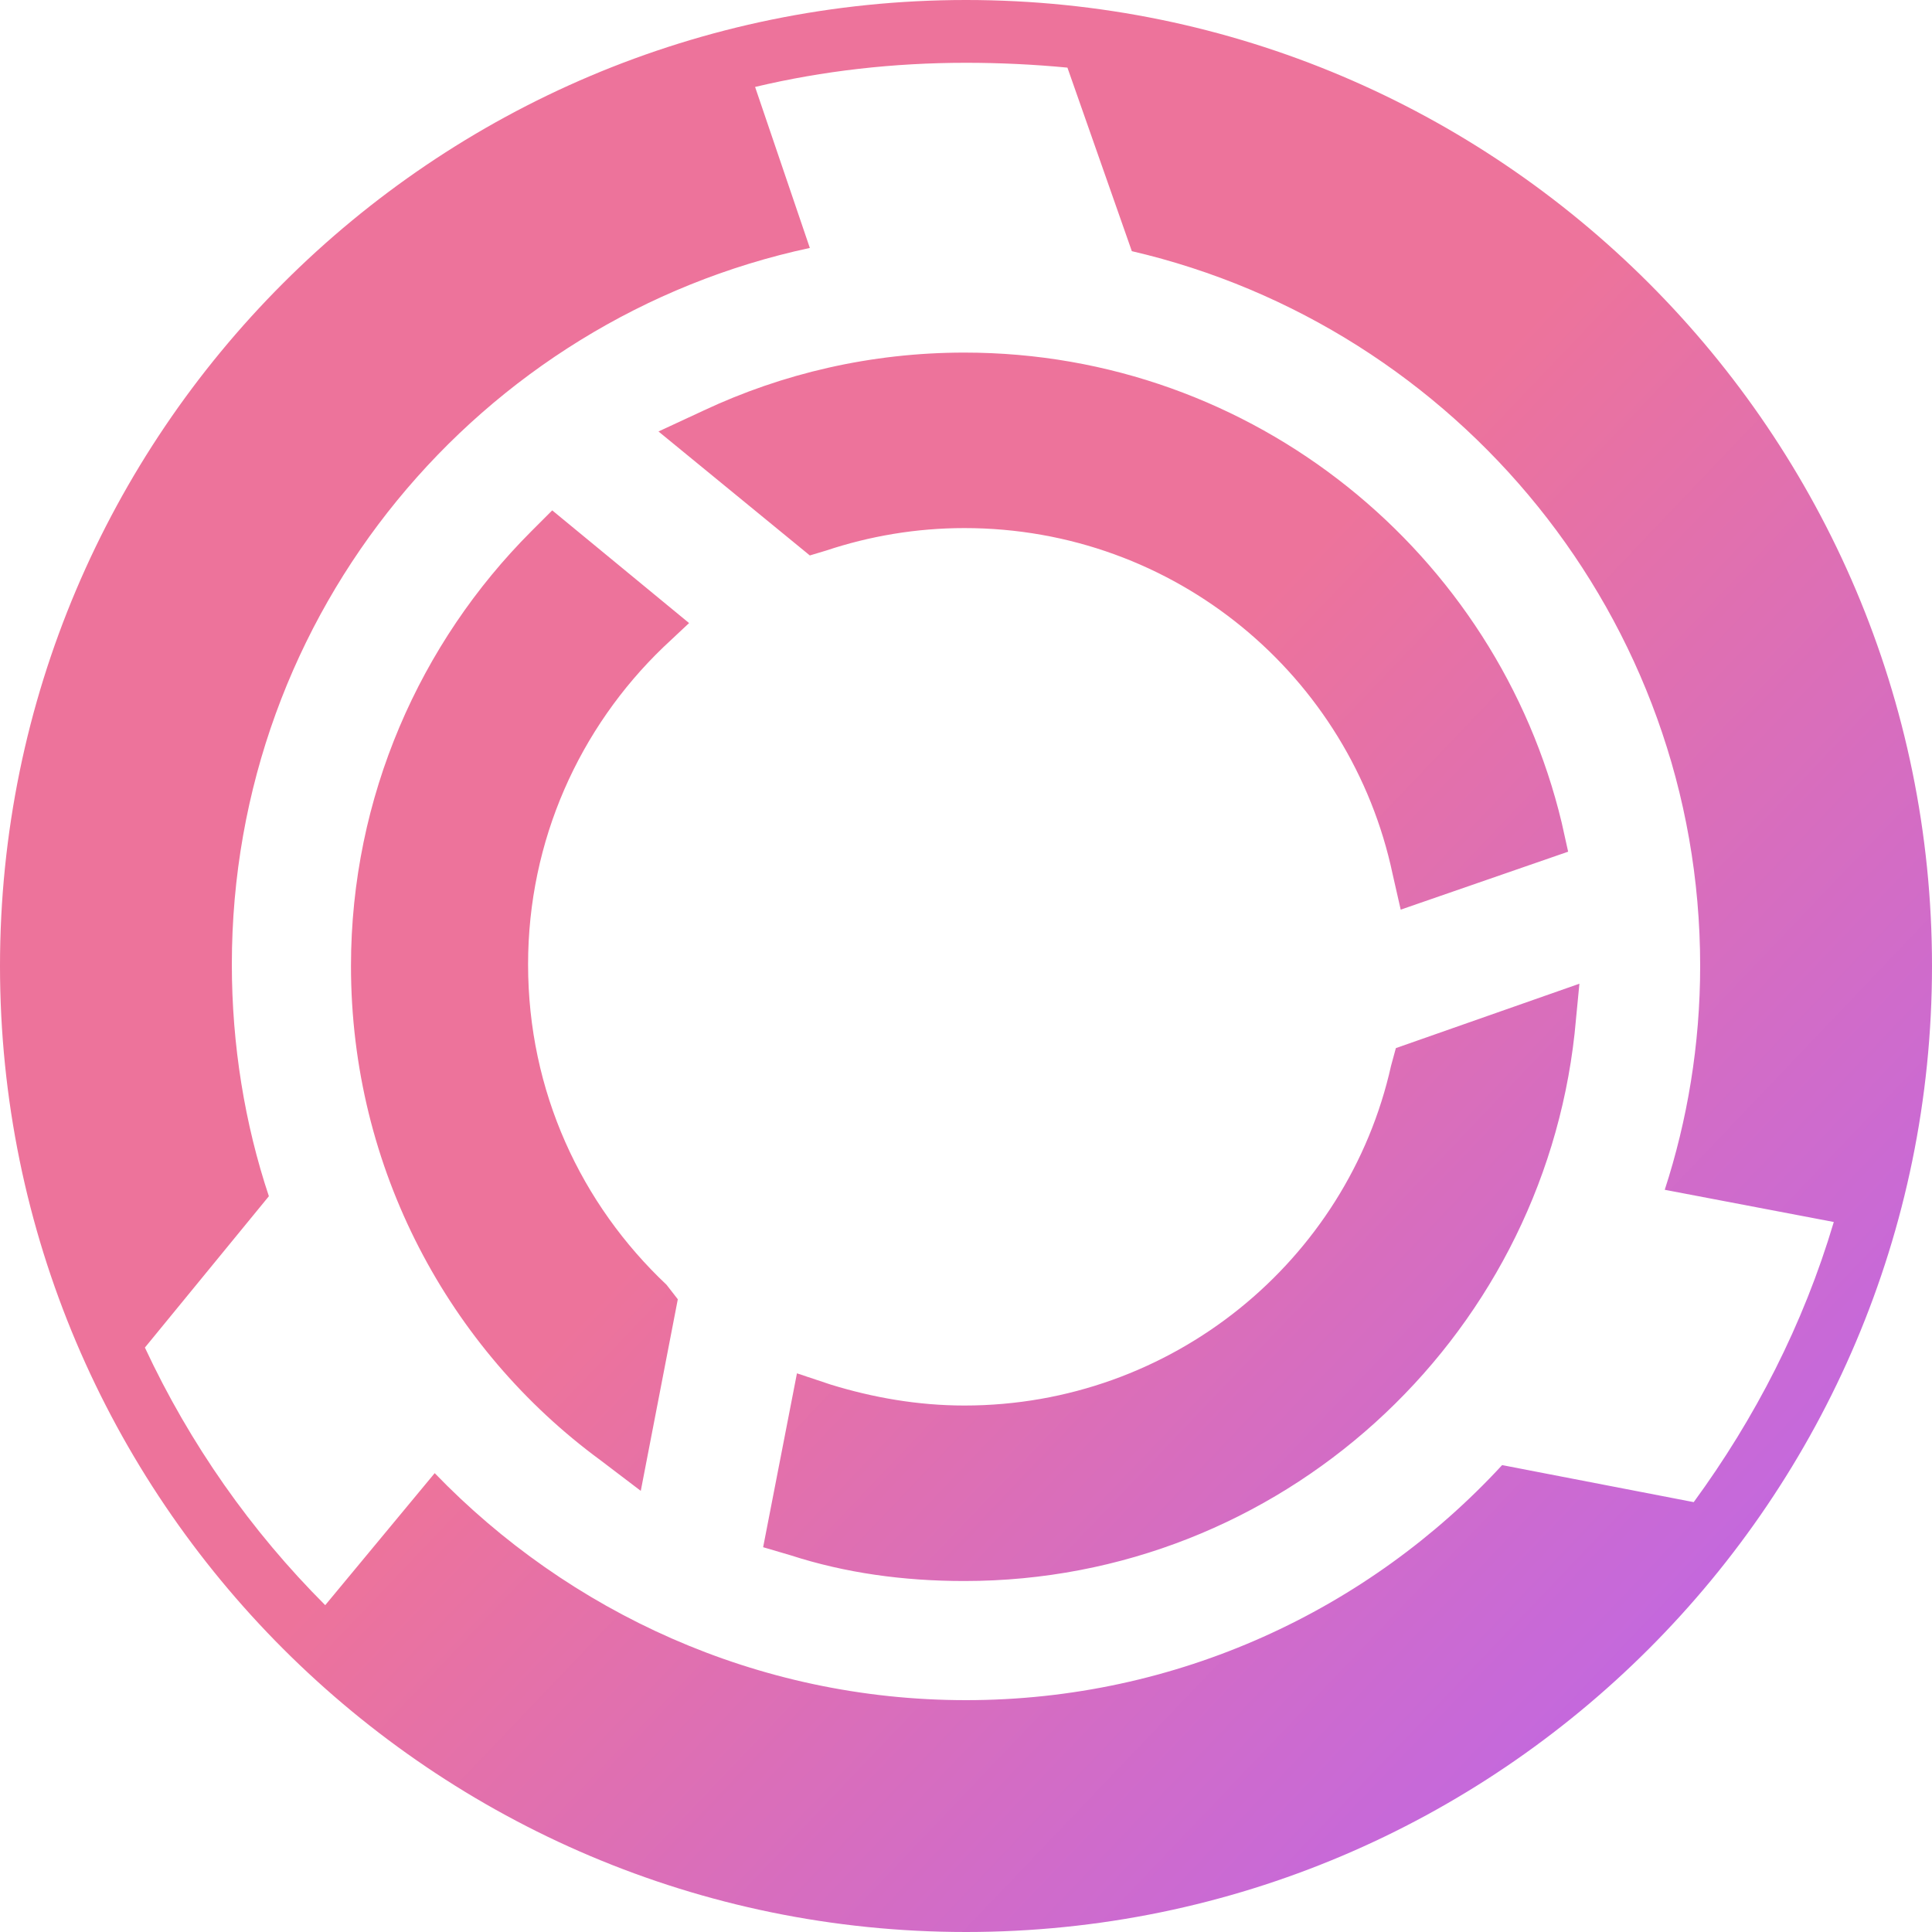<svg width="120" height="120" xmlns="http://www.w3.org/2000/svg" viewBox="0 0 120 120" style="enable-background:new 0 0 120 120" xml:space="preserve"><linearGradient id="a" gradientUnits="userSpaceOnUse" x1="20.613" y1="217.445" x2="121.394" y2="121.352" gradientTransform="matrix(1 0 0 -1 0 239.89)"><stop offset=".374" style="stop-color:#ed739b"/><stop offset="1" style="stop-color:#b464f7"/></linearGradient><path d="m27 91.5-6.8 8.2c-4.6-4.6-8.4-10-11.2-16l7.7-9.4c-1.5-4.5-2.3-9.4-2.3-14.4 0-21.9 15.4-40.1 35.9-44.5l-3.4-10c4.2-1 8.6-1.5 13.1-1.5 2.1 0 4.2.1 6.3.3l4 11.4c20.2 4.7 35.3 22.8 35.3 44.4 0 4.9-.8 9.6-2.2 13.9l10.5 2c-1.9 6.4-4.9 12.2-8.7 17.4L93.3 91c-8.3 9-20.2 14.6-33.3 14.6-13 0-24.7-5.5-33-14.1zM60 120c33.1 0 60-26.9 60-60S93.1 0 60 0 0 26.9 0 60s26.9 60 60 60zm37.4-67.1L87 56.5l-.5-2.2C83.9 42 73 32.8 59.9 32.8c-3 0-5.9.5-8.6 1.4l-1 .3-9.4-7.7 2.8-1.3c4.9-2.3 10.4-3.6 16.2-3.6 18 0 33.1 12.5 37.1 29.2l.4 1.8zM86.7 65.1l11.4-4-.3 3.1c-2.1 19.1-18.3 34-37.9 34-3.8 0-7.4-.5-10.8-1.6l-1.7-.5 2.1-10.8 2.1.7c2.6.8 5.4 1.3 8.3 1.3 12.9 0 23.8-9 26.5-21.1l.3-1.1zM42.1 80.7l-2.3 11.9-2.5-1.9C27.9 83.8 21.8 72.6 21.8 60c0-10.5 4.3-20.1 11.2-27l1.3-1.3 8.5 7-1.6 1.5c-5.2 5-8.4 12-8.4 19.7 0 7.9 3.3 14.9 8.6 19.9l.7.9z" style="fill-rule:evenodd;clip-rule:evenodd;fill:url(#a)"/></svg>